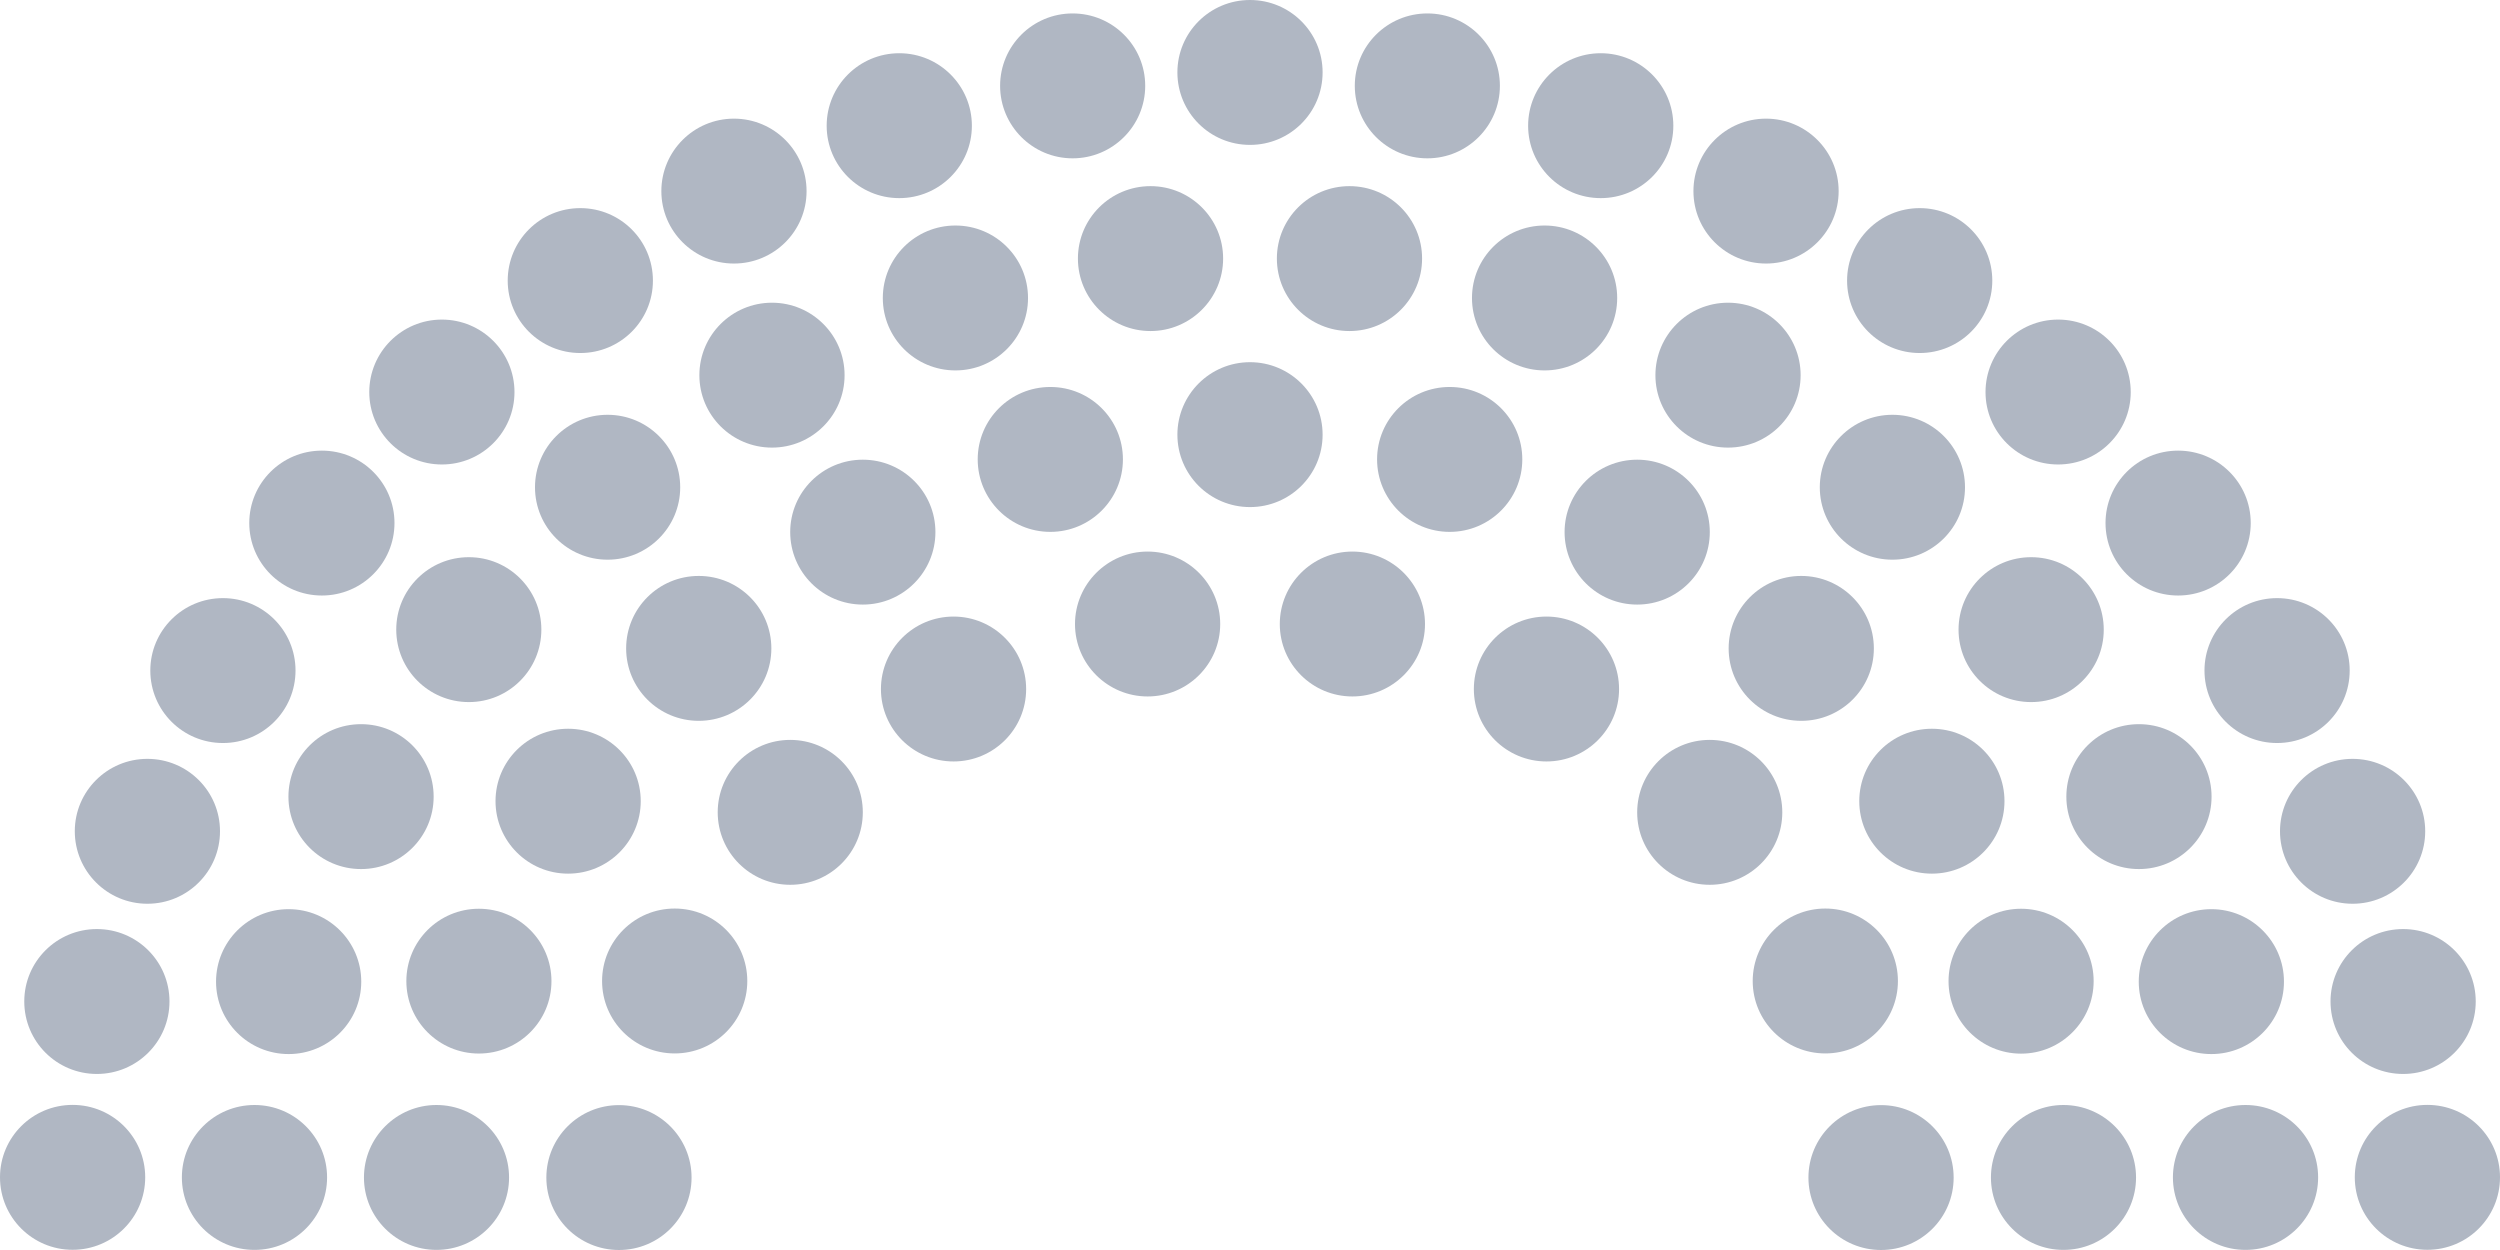 <svg width="24" height="12" viewBox="0 0 24 12" fill="none" xmlns="http://www.w3.org/2000/svg">
    <path d="M0.697 11.998C1.082 11.998 1.394 11.687 1.394 11.302C1.394 10.918 1.082 10.607 0.697 10.607C0.312 10.607 0 10.918 0 11.302C0 11.687 0.312 11.998 0.697 11.998Z" fill="#B0B7C3"/>
    <path d="M2.443 11.999C2.828 11.999 3.14 11.687 3.14 11.303C3.14 10.919 2.828 10.608 2.443 10.608C2.058 10.608 1.746 10.919 1.746 11.303C1.746 11.687 2.058 11.999 2.443 11.999Z" fill="#B0B7C3"/>
    <path d="M4.19 11.999C4.575 11.999 4.887 11.688 4.887 11.304C4.887 10.92 4.575 10.608 4.19 10.608C3.806 10.608 3.494 10.92 3.494 11.304C3.494 11.688 3.806 11.999 4.19 11.999Z" fill="#B0B7C3"/>
    <path d="M5.942 12C6.327 12 6.639 11.689 6.639 11.305C6.639 10.92 6.327 10.609 5.942 10.609C5.557 10.609 5.245 10.92 5.245 11.305C5.245 11.689 5.557 12 5.942 12Z" fill="#B0B7C3"/>
    <path d="M0.93 10.31C1.315 10.31 1.627 9.999 1.627 9.614C1.627 9.23 1.315 8.919 0.93 8.919C0.545 8.919 0.233 9.23 0.233 9.614C0.233 9.999 0.545 10.31 0.93 10.31Z" fill="#B0B7C3"/>
    <path d="M2.771 10.119C3.156 10.119 3.468 9.808 3.468 9.424C3.468 9.04 3.156 8.728 2.771 8.728C2.386 8.728 2.074 9.04 2.074 9.424C2.074 9.808 2.386 10.119 2.771 10.119Z" fill="#B0B7C3"/>
    <path d="M4.597 10.114C4.982 10.114 5.294 9.803 5.294 9.419C5.294 9.035 4.982 8.724 4.597 8.724C4.213 8.724 3.901 9.035 3.901 9.419C3.901 9.803 4.213 10.114 4.597 10.114Z" fill="#B0B7C3"/>
    <path d="M1.415 8.676C1.8 8.676 2.112 8.364 2.112 7.98C2.112 7.596 1.8 7.285 1.415 7.285C1.03 7.285 0.718 7.596 0.718 7.98C0.718 8.364 1.03 8.676 1.415 8.676Z" fill="#B0B7C3"/>
    <path d="M6.477 10.113C6.862 10.113 7.174 9.802 7.174 9.418C7.174 9.033 6.862 8.722 6.477 8.722C6.092 8.722 5.78 9.033 5.78 9.418C5.78 9.802 6.092 10.113 6.477 10.113Z" fill="#B0B7C3"/>
    <path d="M3.466 8.343C3.851 8.343 4.163 8.032 4.163 7.648C4.163 7.263 3.851 6.952 3.466 6.952C3.081 6.952 2.769 7.263 2.769 7.648C2.769 8.032 3.081 8.343 3.466 8.343Z" fill="#B0B7C3"/>
    <path d="M2.14 7.133C2.525 7.133 2.837 6.822 2.837 6.437C2.837 6.053 2.525 5.742 2.14 5.742C1.755 5.742 1.443 6.053 1.443 6.437C1.443 6.822 1.755 7.133 2.14 7.133Z" fill="#B0B7C3"/>
    <path d="M5.454 8.387C5.839 8.387 6.151 8.075 6.151 7.691C6.151 7.307 5.839 6.996 5.454 6.996C5.069 6.996 4.757 7.307 4.757 7.691C4.757 8.075 5.069 8.387 5.454 8.387Z" fill="#B0B7C3"/>
    <path d="M3.09 5.717C3.475 5.717 3.787 5.405 3.787 5.021C3.787 4.637 3.475 4.326 3.09 4.326C2.705 4.326 2.393 4.637 2.393 5.021C2.393 5.405 2.705 5.717 3.09 5.717Z" fill="#B0B7C3"/>
    <path d="M4.501 6.74C4.885 6.74 5.197 6.429 5.197 6.044C5.197 5.66 4.885 5.349 4.501 5.349C4.116 5.349 3.804 5.66 3.804 6.044C3.804 6.429 4.116 6.74 4.501 6.74Z" fill="#B0B7C3"/>
    <path d="M7.586 8.494C7.971 8.494 8.283 8.183 8.283 7.798C8.283 7.414 7.971 7.103 7.586 7.103C7.202 7.103 6.89 7.414 6.89 7.798C6.89 8.183 7.202 8.494 7.586 8.494Z" fill="#B0B7C3"/>
    <path d="M4.242 4.459C4.627 4.459 4.939 4.148 4.939 3.764C4.939 3.38 4.627 3.068 4.242 3.068C3.857 3.068 3.545 3.38 3.545 3.764C3.545 4.148 3.857 4.459 4.242 4.459Z" fill="#B0B7C3"/>
    <path d="M6.708 6.92C7.093 6.92 7.405 6.609 7.405 6.225C7.405 5.84 7.093 5.529 6.708 5.529C6.323 5.529 6.011 5.84 6.011 6.225C6.011 6.609 6.323 6.92 6.708 6.92Z" fill="#B0B7C3"/>
    <path d="M5.833 5.373C6.218 5.373 6.53 5.062 6.53 4.678C6.53 4.294 6.218 3.982 5.833 3.982C5.448 3.982 5.136 4.294 5.136 4.678C5.136 5.062 5.448 5.373 5.833 5.373Z" fill="#B0B7C3"/>
    <path d="M5.571 3.389C5.956 3.389 6.268 3.078 6.268 2.694C6.268 2.309 5.956 1.998 5.571 1.998C5.186 1.998 4.874 2.309 4.874 2.694C4.874 3.078 5.186 3.389 5.571 3.389Z" fill="#B0B7C3"/>
    <path d="M7.411 4.297C7.796 4.297 8.108 3.986 8.108 3.602C8.108 3.218 7.796 2.906 7.411 2.906C7.026 2.906 6.714 3.218 6.714 3.602C6.714 3.986 7.026 4.297 7.411 4.297Z" fill="#B0B7C3"/>
    <path d="M8.283 5.804C8.668 5.804 8.98 5.492 8.98 5.108C8.98 4.724 8.668 4.413 8.283 4.413C7.898 4.413 7.586 4.724 7.586 5.108C7.586 5.492 7.898 5.804 8.283 5.804Z" fill="#B0B7C3"/>
    <path d="M9.154 7.31C9.539 7.31 9.851 6.999 9.851 6.615C9.851 6.231 9.539 5.919 9.154 5.919C8.769 5.919 8.457 6.231 8.457 6.615C8.457 6.999 8.769 7.31 9.154 7.31Z" fill="#B0B7C3"/>
    <path d="M7.046 2.53C7.431 2.53 7.743 2.219 7.743 1.835C7.743 1.451 7.431 1.139 7.046 1.139C6.661 1.139 6.349 1.451 6.349 1.835C6.349 2.219 6.661 2.53 7.046 2.53Z" fill="#B0B7C3"/>
    <path d="M8.633 1.902C9.018 1.902 9.33 1.591 9.33 1.207C9.33 0.823 9.018 0.511 8.633 0.511C8.248 0.511 7.936 0.823 7.936 1.207C7.936 1.591 8.248 1.902 8.633 1.902Z" fill="#B0B7C3"/>
    <path d="M9.172 3.556C9.557 3.556 9.869 3.245 9.869 2.861C9.869 2.476 9.557 2.165 9.172 2.165C8.787 2.165 8.475 2.476 8.475 2.861C8.475 3.245 8.787 3.556 9.172 3.556Z" fill="#B0B7C3"/>
    <path d="M10.083 5.106C10.468 5.106 10.78 4.794 10.78 4.41C10.78 4.026 10.468 3.715 10.083 3.715C9.698 3.715 9.386 4.026 9.386 4.41C9.386 4.794 9.698 5.106 10.083 5.106Z" fill="#B0B7C3"/>
    <path d="M11.017 6.686C11.402 6.686 11.714 6.375 11.714 5.991C11.714 5.607 11.402 5.295 11.017 5.295C10.633 5.295 10.32 5.607 10.32 5.991C10.32 6.375 10.633 6.686 11.017 6.686Z" fill="#B0B7C3"/>
    <path d="M10.297 1.52C10.682 1.52 10.994 1.208 10.994 0.824C10.994 0.44 10.682 0.129 10.297 0.129C9.913 0.129 9.601 0.44 9.601 0.824C9.601 1.208 9.913 1.52 10.297 1.52Z" fill="#B0B7C3"/>
    <path d="M11.045 3.178C11.429 3.178 11.742 2.866 11.742 2.482C11.742 2.098 11.429 1.787 11.045 1.787C10.66 1.787 10.348 2.098 10.348 2.482C10.348 2.866 10.66 3.178 11.045 3.178Z" fill="#B0B7C3"/>
    <path d="M12 4.868C12.385 4.868 12.697 4.557 12.697 4.173C12.697 3.789 12.385 3.477 12 3.477C11.615 3.477 11.303 3.789 11.303 4.173C11.303 4.557 11.615 4.868 12 4.868Z" fill="#B0B7C3"/>
    <path d="M12 1.391C12.385 1.391 12.697 1.08 12.697 0.695C12.697 0.311 12.385 0 12 0C11.615 0 11.303 0.311 11.303 0.695C11.303 1.08 11.615 1.391 12 1.391Z" fill="#B0B7C3"/>
    <path d="M12.955 3.178C13.34 3.178 13.652 2.866 13.652 2.482C13.652 2.098 13.34 1.787 12.955 1.787C12.57 1.787 12.258 2.098 12.258 2.482C12.258 2.866 12.57 3.178 12.955 3.178Z" fill="#B0B7C3"/>
    <path d="M13.703 1.52C14.087 1.52 14.399 1.208 14.399 0.824C14.399 0.44 14.087 0.129 13.703 0.129C13.318 0.129 13.006 0.44 13.006 0.824C13.006 1.208 13.318 1.52 13.703 1.52Z" fill="#B0B7C3"/>
    <path d="M12.983 6.686C13.367 6.686 13.68 6.375 13.68 5.991C13.68 5.607 13.367 5.295 12.983 5.295C12.598 5.295 12.286 5.607 12.286 5.991C12.286 6.375 12.598 6.686 12.983 6.686Z" fill="#B0B7C3"/>
    <path d="M13.917 5.106C14.302 5.106 14.614 4.794 14.614 4.41C14.614 4.026 14.302 3.715 13.917 3.715C13.532 3.715 13.22 4.026 13.22 4.41C13.22 4.794 13.532 5.106 13.917 5.106Z" fill="#B0B7C3"/>
    <path d="M14.828 3.556C15.213 3.556 15.525 3.245 15.525 2.861C15.525 2.476 15.213 2.165 14.828 2.165C14.443 2.165 14.131 2.476 14.131 2.861C14.131 3.245 14.443 3.556 14.828 3.556Z" fill="#B0B7C3"/>
    <path d="M15.367 1.902C15.752 1.902 16.064 1.591 16.064 1.207C16.064 0.823 15.752 0.511 15.367 0.511C14.982 0.511 14.67 0.823 14.67 1.207C14.67 1.591 14.982 1.902 15.367 1.902Z" fill="#B0B7C3"/>
    <path d="M16.954 2.53C17.339 2.53 17.651 2.219 17.651 1.835C17.651 1.451 17.339 1.139 16.954 1.139C16.569 1.139 16.257 1.451 16.257 1.835C16.257 2.219 16.569 2.53 16.954 2.53Z" fill="#B0B7C3"/>
    <path d="M14.846 7.31C15.231 7.31 15.543 6.999 15.543 6.615C15.543 6.231 15.231 5.919 14.846 5.919C14.461 5.919 14.149 6.231 14.149 6.615C14.149 6.999 14.461 7.31 14.846 7.31Z" fill="#B0B7C3"/>
    <path d="M15.717 5.804C16.102 5.804 16.414 5.492 16.414 5.108C16.414 4.724 16.102 4.413 15.717 4.413C15.332 4.413 15.02 4.724 15.02 5.108C15.02 5.492 15.332 5.804 15.717 5.804Z" fill="#B0B7C3"/>
    <path d="M16.589 4.297C16.974 4.297 17.286 3.986 17.286 3.602C17.286 3.218 16.974 2.906 16.589 2.906C16.204 2.906 15.892 3.218 15.892 3.602C15.892 3.986 16.204 4.297 16.589 4.297Z" fill="#B0B7C3"/>
    <path d="M18.429 3.389C18.814 3.389 19.126 3.078 19.126 2.694C19.126 2.31 18.814 1.998 18.429 1.998C18.044 1.998 17.732 2.31 17.732 2.694C17.732 3.078 18.044 3.389 18.429 3.389Z" fill="#B0B7C3"/>
    <path d="M18.167 5.373C18.552 5.373 18.864 5.062 18.864 4.678C18.864 4.294 18.552 3.982 18.167 3.982C17.782 3.982 17.47 4.294 17.47 4.678C17.47 5.062 17.782 5.373 18.167 5.373Z" fill="#B0B7C3"/>
    <path d="M17.292 6.92C17.677 6.92 17.989 6.609 17.989 6.225C17.989 5.841 17.677 5.529 17.292 5.529C16.907 5.529 16.595 5.841 16.595 6.225C16.595 6.609 16.907 6.92 17.292 6.92Z" fill="#B0B7C3"/>
    <path d="M19.758 4.459C20.143 4.459 20.455 4.148 20.455 3.764C20.455 3.38 20.143 3.068 19.758 3.068C19.373 3.068 19.061 3.38 19.061 3.764C19.061 4.148 19.373 4.459 19.758 4.459Z" fill="#B0B7C3"/>
    <path d="M16.413 8.494C16.798 8.494 17.11 8.183 17.11 7.799C17.11 7.414 16.798 7.103 16.413 7.103C16.029 7.103 15.717 7.414 15.717 7.799C15.717 8.183 16.029 8.494 16.413 8.494Z" fill="#B0B7C3"/>
    <path d="M19.499 6.74C19.884 6.74 20.196 6.429 20.196 6.045C20.196 5.66 19.884 5.349 19.499 5.349C19.114 5.349 18.802 5.66 18.802 6.045C18.802 6.429 19.114 6.74 19.499 6.74Z" fill="#B0B7C3"/>
    <path d="M20.91 5.717C21.295 5.717 21.607 5.406 21.607 5.021C21.607 4.637 21.295 4.326 20.91 4.326C20.525 4.326 20.213 4.637 20.213 5.021C20.213 5.406 20.525 5.717 20.91 5.717Z" fill="#B0B7C3"/>
    <path d="M18.546 8.387C18.931 8.387 19.243 8.076 19.243 7.691C19.243 7.307 18.931 6.996 18.546 6.996C18.161 6.996 17.849 7.307 17.849 7.691C17.849 8.076 18.161 8.387 18.546 8.387Z" fill="#B0B7C3"/>
    <path d="M21.86 7.133C22.245 7.133 22.557 6.822 22.557 6.437C22.557 6.053 22.245 5.742 21.86 5.742C21.475 5.742 21.163 6.053 21.163 6.437C21.163 6.822 21.475 7.133 21.86 7.133Z" fill="#B0B7C3"/>
    <path d="M20.534 8.343C20.919 8.343 21.231 8.032 21.231 7.648C21.231 7.263 20.919 6.952 20.534 6.952C20.149 6.952 19.837 7.263 19.837 7.648C19.837 8.032 20.149 8.343 20.534 8.343Z" fill="#B0B7C3"/>
    <path d="M17.523 10.113C17.908 10.113 18.22 9.802 18.22 9.418C18.22 9.034 17.908 8.722 17.523 8.722C17.138 8.722 16.826 9.034 16.826 9.418C16.826 9.802 17.138 10.113 17.523 10.113Z" fill="#B0B7C3"/>
    <path d="M22.585 8.676C22.97 8.676 23.282 8.364 23.282 7.98C23.282 7.596 22.97 7.285 22.585 7.285C22.2 7.285 21.888 7.596 21.888 7.98C21.888 8.364 22.2 8.676 22.585 8.676Z" fill="#B0B7C3"/>
    <path d="M19.402 10.115C19.787 10.115 20.099 9.803 20.099 9.419C20.099 9.035 19.787 8.724 19.402 8.724C19.018 8.724 18.706 9.035 18.706 9.419C18.706 9.803 19.018 10.115 19.402 10.115Z" fill="#B0B7C3"/>
    <path d="M21.229 10.119C21.614 10.119 21.926 9.808 21.926 9.424C21.926 9.04 21.614 8.728 21.229 8.728C20.844 8.728 20.532 9.04 20.532 9.424C20.532 9.808 20.844 10.119 21.229 10.119Z" fill="#B0B7C3"/>
    <path d="M23.07 10.31C23.455 10.31 23.767 9.999 23.767 9.614C23.767 9.23 23.455 8.919 23.07 8.919C22.685 8.919 22.373 9.23 22.373 9.614C22.373 9.999 22.685 10.31 23.07 10.31Z" fill="#B0B7C3"/>
    <path d="M18.058 12C18.443 12 18.755 11.689 18.755 11.305C18.755 10.92 18.443 10.609 18.058 10.609C17.673 10.609 17.361 10.92 17.361 11.305C17.361 11.689 17.673 12 18.058 12Z" fill="#B0B7C3"/>
    <path d="M19.809 11.999C20.194 11.999 20.506 11.688 20.506 11.304C20.506 10.92 20.194 10.608 19.809 10.608C19.425 10.608 19.113 10.92 19.113 11.304C19.113 11.688 19.425 11.999 19.809 11.999Z" fill="#B0B7C3"/>
    <path d="M21.557 11.999C21.942 11.999 22.254 11.687 22.254 11.303C22.254 10.919 21.942 10.608 21.557 10.608C21.172 10.608 20.86 10.919 20.86 11.303C20.86 11.687 21.172 11.999 21.557 11.999Z" fill="#B0B7C3"/>
    <path d="M23.303 11.998C23.688 11.998 24 11.687 24 11.302C24 10.918 23.688 10.607 23.303 10.607C22.918 10.607 22.606 10.918 22.606 11.302C22.606 11.687 22.918 11.998 23.303 11.998Z" fill="#B0B7C3"/>
</svg>